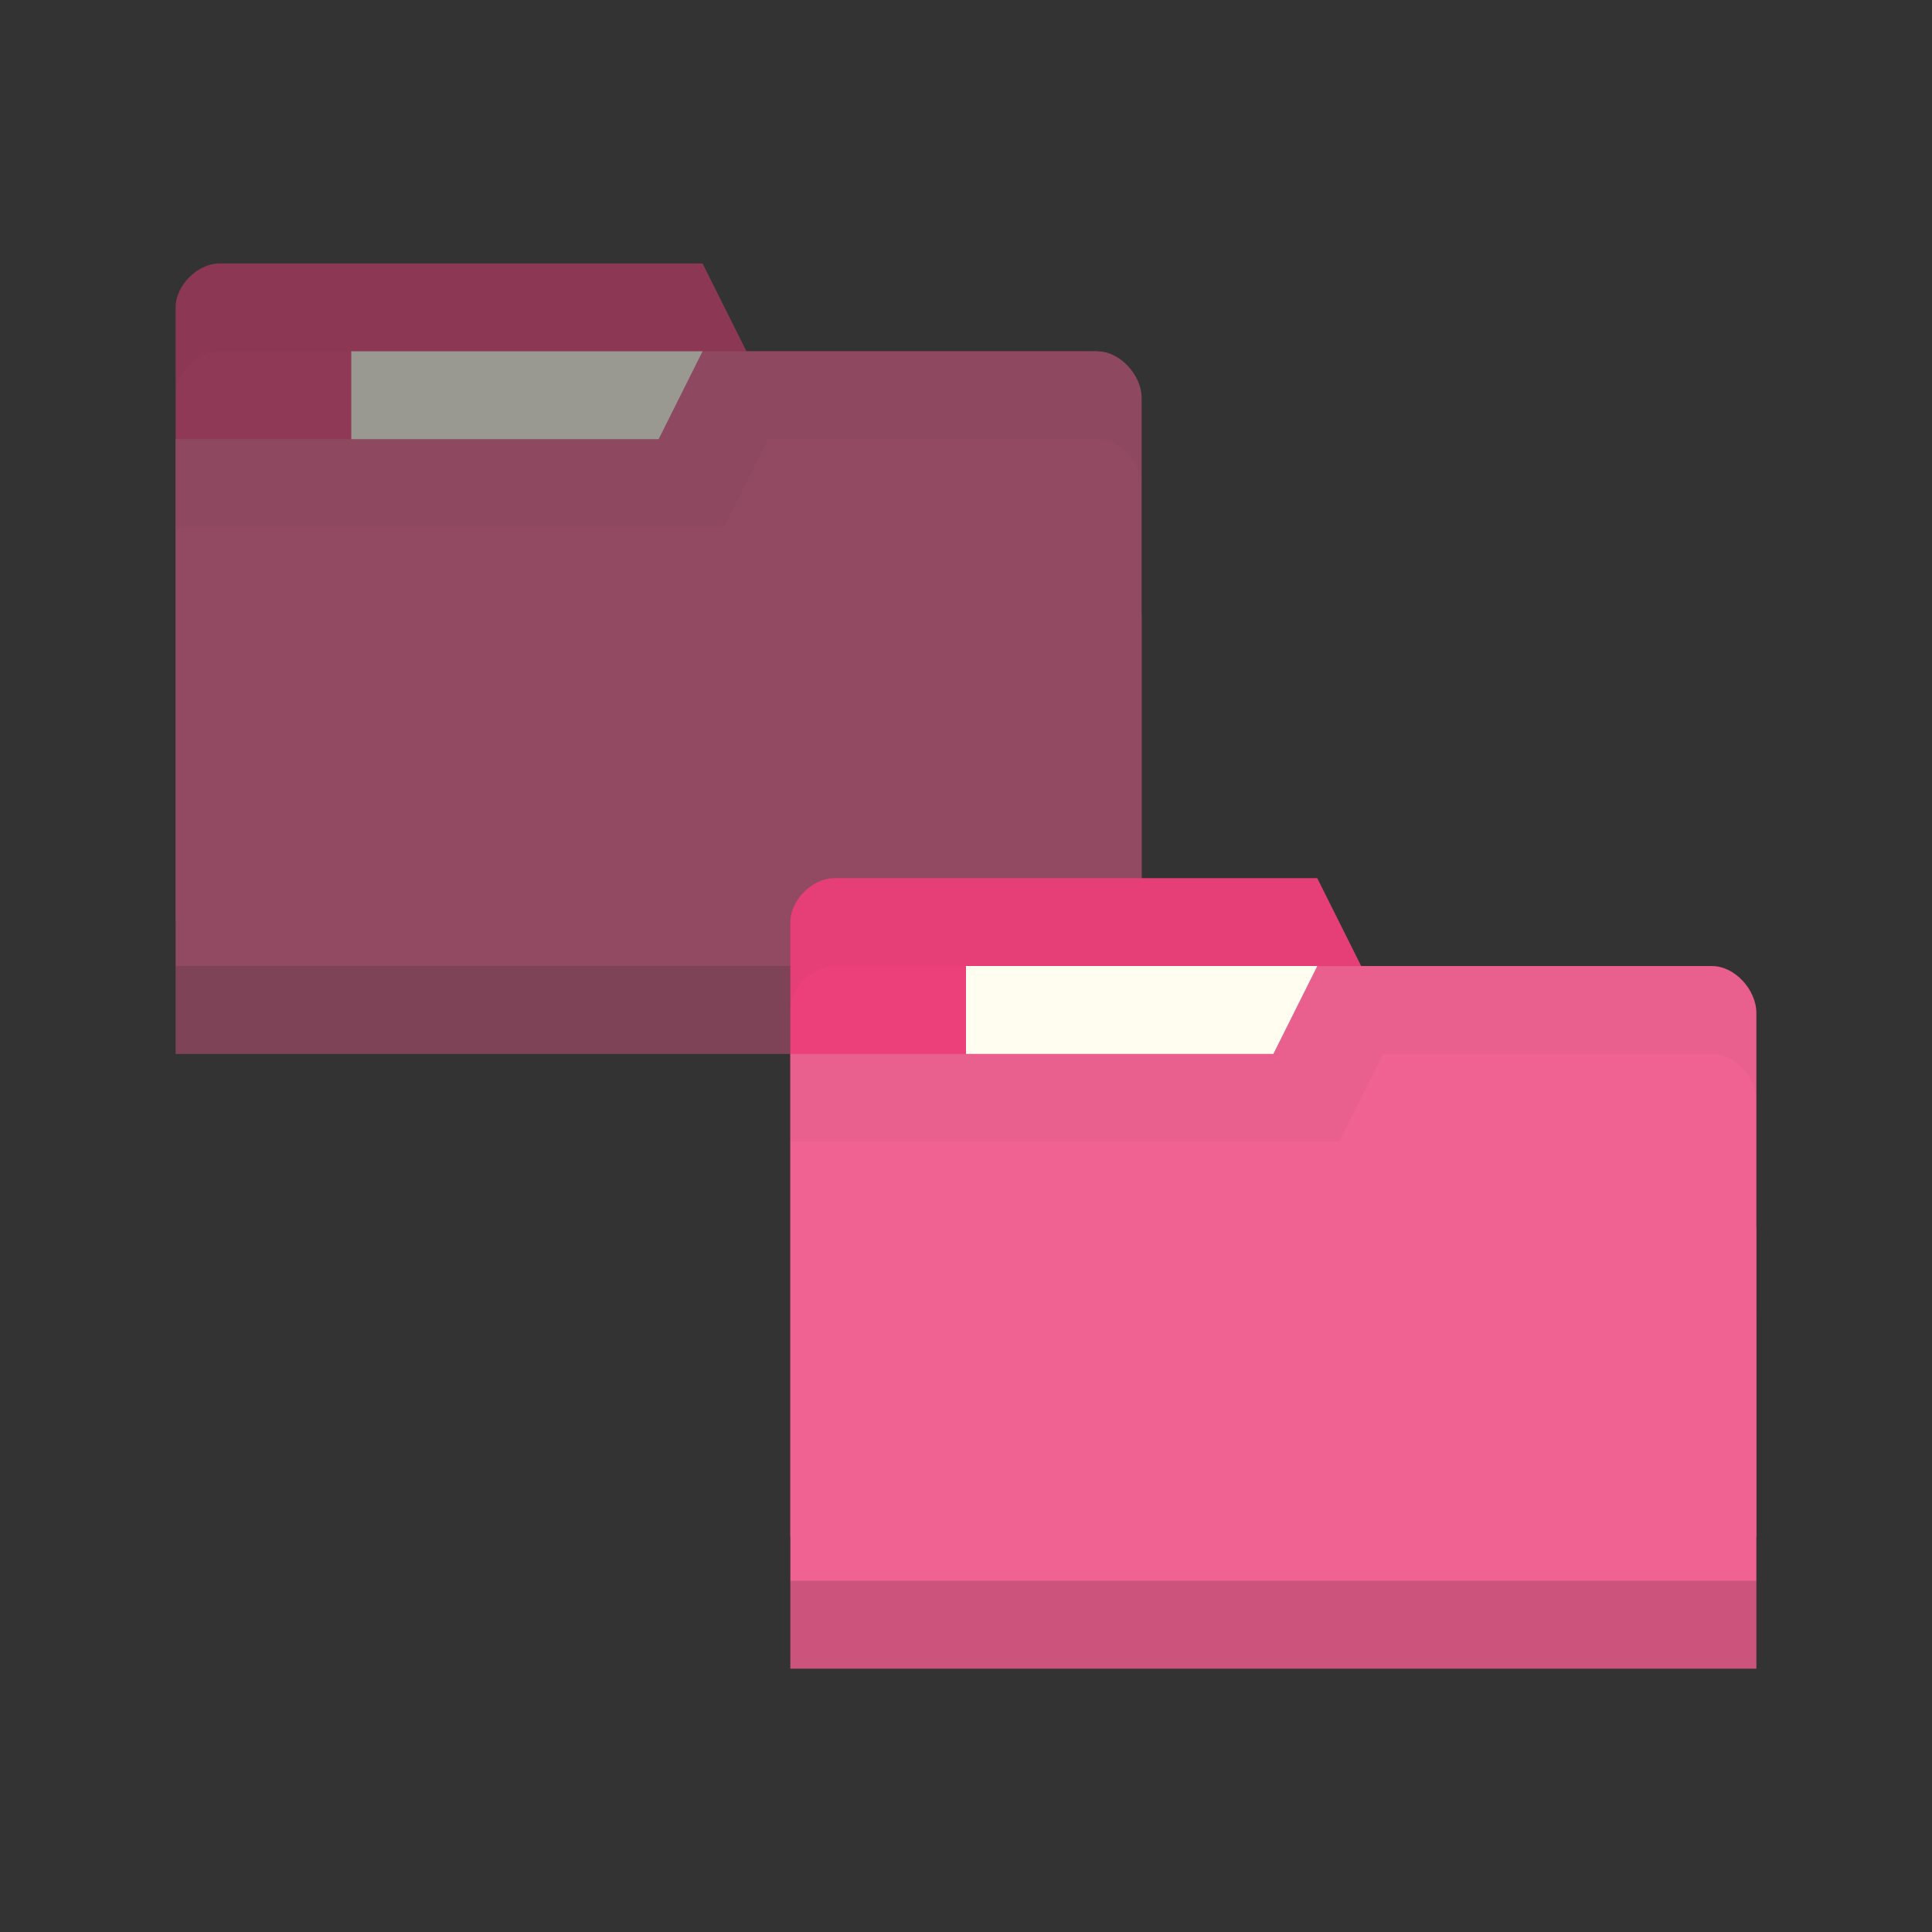 <?xml version="1.0" encoding="UTF-8" standalone="no"?>
<!-- Created with Inkscape (http://www.inkscape.org/) -->

<svg
   xmlns:dc="http://purl.org/dc/elements/1.1/"
   xmlns:cc="http://creativecommons.org/ns#"
   xmlns:rdf="http://www.w3.org/1999/02/22-rdf-syntax-ns#"
   xmlns:svg="http://www.w3.org/2000/svg"
   xmlns="http://www.w3.org/2000/svg"
   xmlns:sodipodi="http://sodipodi.sourceforge.net/DTD/sodipodi-0.dtd"
   xmlns:inkscape="http://www.inkscape.org/namespaces/inkscape"
   width="22"
   height="22"
   id="svg2"
   version="1.1"
   inkscape:version="0.48.5 r10040"
   sodipodi:docname="folder-copy.svg"
   inkscape:export-filename="/media/Data/Main/Visuals/Icons/Numix/Desktop/repos/numix-wiki/Gjorgi/Numix-folders/48/New/folder-144.png"
   inkscape:export-xdpi="270"
   inkscape:export-ydpi="270">
  <rect width="100%" height="100%" fill="#333333" stroke="none"/>
  <defs
     id="defs4" />
  <sodipodi:namedview
     id="base"
     pagecolor="#ffffff"
     bordercolor="#666666"
     borderopacity="1.0"
     inkscape:pageopacity="0.0"
     inkscape:pageshadow="2"
     inkscape:zoom="32.002744"
     inkscape:cx="11.222641"
     inkscape:cy="10.631938"
     inkscape:document-units="px"
     inkscape:current-layer="layer1"
     showgrid="true"
     inkscape:window-width="1920"
     inkscape:window-height="1052"
     inkscape:window-x="0"
     inkscape:window-y="28"
     inkscape:window-maximized="1"
     showguides="true"
     inkscape:guide-bbox="true">
    <inkscape:grid
       type="xygrid"
       id="grid2985"
       empspacing="5"
       visible="true"
       enabled="true"
       snapvisiblegridlinesonly="true" />
  </sodipodi:namedview>
  <g
     inkscape:label="Layer 1"
     inkscape:groupmode="layer"
     id="layer1"
     transform="translate(0,-1030.362)">
    <g
       id="g3787"
       transform="translate(0,-2)"
       style="opacity:0.5">
      <path
         sodipodi:nodetypes="ccccccccc"
         inkscape:connector-curvature="0"
         id="path3773"
         d="m 2,1035.862 0,7 11,0 0,-3.5 -0.5,-3 -4,0 -0.5,-1 -5.5,0 c -0.25,0 -0.5,0.25 -0.5,0.5 z"
         style="fill:#ec407a;fill-opacity:1;stroke:none" />
      <rect
         style="fill:#fffdf0;fill-opacity:1;stroke:none"
         id="rect3775"
         width="4"
         height="2.5"
         x="4"
         y="1036.362" />
      <path
         inkscape:connector-curvature="0"
         style="opacity:0.03;fill:#000000;fill-opacity:1;stroke:none"
         d="m 2.5,1035.362 c -0.25,0 -0.5,0.25 -0.5,0.5 l 0,1 c 0,-0.25 0.25,-0.5 0.5,-0.5 l 5.5,0 0.5,1 4,0 0.5,3 0,-1 -0.5,-3 -4,0 -0.5,-1 -5.5,0 z"
         id="path3777" />
      <path
         style="fill:#f06292;fill-opacity:1;stroke:none"
         d="m 13,1036.896 0,7.467 -11,0 0,-7 5.5,0 0.5,-1 4.5,0 c 0.25,0 0.5,0.267 0.5,0.533 z"
         id="path3779"
         inkscape:connector-curvature="0"
         sodipodi:nodetypes="cccccccc" />
      <path
         sodipodi:nodetypes="ccccc"
         id="path3781"
         d="m 2,1043.362 0,1 11,0 0,-1 z"
         style="opacity:0.15;fill:#000000;fill-opacity:1;stroke:none"
         inkscape:connector-curvature="0" />
      <path
         style="fill:none;stroke:none"
         d="m 7.5,1036.612 -1.25,0.75 0.75,0 z"
         id="path3783"
         inkscape:connector-curvature="0" />
      <path
         style="opacity:0.03;fill:#000000;fill-opacity:1;stroke:none"
         d="m 8,1036.362 -0.5,1 -5.5,0 0,1 6.25,0 0.5,-1 3.75,0 c 0.25,0 0.5,0.265 0.5,0.531 l 0,-1 c 0,-0.267 -0.25,-0.531 -0.5,-0.531 z"
         id="path3785"
         inkscape:connector-curvature="0"
         sodipodi:nodetypes="ccccccscssc" />
    </g>
    <path
       sodipodi:nodetypes="ccccccccc"
       inkscape:connector-curvature="0"
       id="path3029"
       d="m 9,1040.862 0,7 11,0 0,-3.5 -0.5,-3 -4,0 -0.5,-1 -5.5,0 c -0.25,0 -0.5,0.25 -0.5,0.5 z"
       style="fill:#ec407a;fill-opacity:1;stroke:none" />
    <rect
       style="fill:#fffdf0;fill-opacity:1;stroke:none"
       id="rect3799"
       width="4"
       height="2.5"
       x="11"
       y="1041.362" />
    <path
       style="opacity:0.03;fill:#000000;fill-opacity:1;stroke:none"
       d="m 9.5,1040.362 c -0.25,0 -0.5,0.25 -0.5,0.5 l 0,1 c 0,-0.25 0.25,-0.5 0.5,-0.5 l 5.5,0 0.5,1 4,0 0.5,3 0,-1 -0.5,-3 -4,0 -0.5,-1 -5.5,0 z"
       id="path3768"
       inkscape:connector-curvature="0" />
    <path
       style="fill:#f06292;fill-opacity:1;stroke:none"
       d="m 20,1041.896 0,7.467 -11,0 0,-7 5.5,0 0.5,-1 4.5,0 c 0.25,0 0.5,0.267 0.5,0.533 z"
       id="rect2987"
       inkscape:connector-curvature="0"
       sodipodi:nodetypes="cccccccc" />
    <path
       sodipodi:nodetypes="ccccc"
       id="path3794"
       d="m 9,1048.362 0,1 11,0 0,-1 z"
       style="opacity:0.15;fill:#000000;fill-opacity:1;stroke:none"
       inkscape:connector-curvature="0" />
    <path
       style="fill:none;stroke:none"
       d="m 14.5,1041.612 -1.25,0.75 0.75,0 z"
       id="path3801"
       inkscape:connector-curvature="0" />
    <path
       style="opacity:0.03;fill:#000000;fill-opacity:1;stroke:none"
       d="m 15,1041.362 -0.5,1 -5.5,0 0,1 6.25,0 0.5,-1 3.75,0 c 0.25,0 0.5,0.265 0.5,0.531 l 0,-1 c 0,-0.267 -0.25,-0.531 -0.5,-0.531 z"
       id="path2995"
       inkscape:connector-curvature="0"
       sodipodi:nodetypes="ccccccscssc" />
  </g>
</svg>
